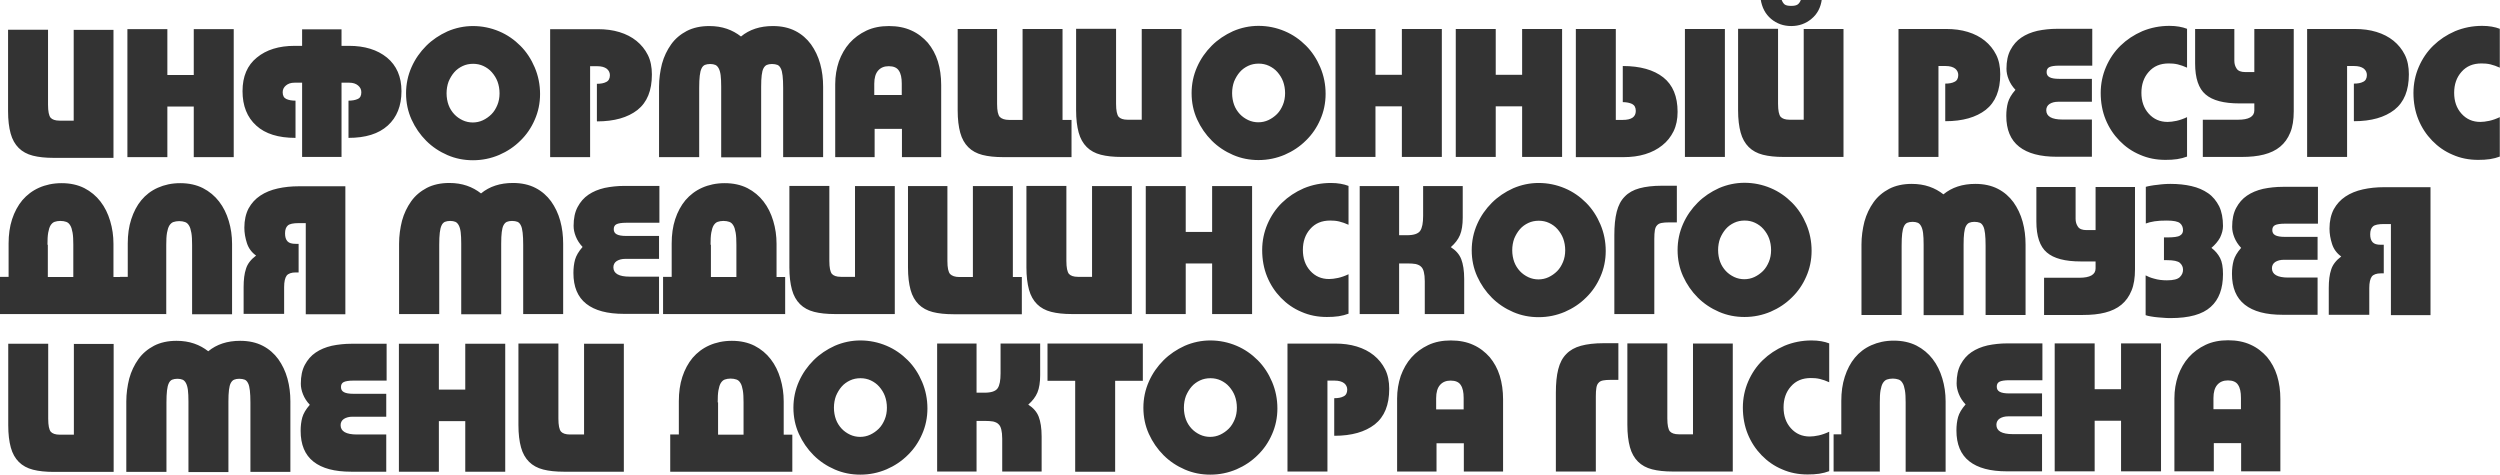 <?xml version="1.0" encoding="UTF-8"?>
<!DOCTYPE svg PUBLIC "-//W3C//DTD SVG 1.1//EN" "http://www.w3.org/Graphics/SVG/1.1/DTD/svg11.dtd">
<!-- Creator: CorelDRAW X6 -->
<svg xmlns="http://www.w3.org/2000/svg" xml:space="preserve" width="136.372mm" height="25.912mm" version="1.1" style="shape-rendering:geometricPrecision; text-rendering:geometricPrecision; image-rendering:optimizeQuality; fill-rule:evenodd; clip-rule:evenodd"
viewBox="0 0 13637 2591"
 xmlns:xlink="http://www.w3.org/1999/xlink">
 <defs>
  <style type="text/css">
   <![CDATA[
    .fil0 {fill:#333333;fill-rule:nonzero}
   ]]>
  </style>
 </defs>
 <g id="l">
  <path id="t" class="fil0" d="M401 163l218 0 0 698 -327 0c-44,0 -82,-4 -113,-12 -31,-8 -57,-22 -77,-42 -20,-20 -35,-46 -44,-79 -9,-33 -14,-73 -14,-122l0 -444 218 0 0 409c0,37 5,60 14,71 9,10 25,16 49,16l77 0 0 -496zm9753 1555l0 -384c0,-43 6,-85 16,-125 11,-40 28,-75 50,-106 22,-31 51,-55 85,-73 35,-18 76,-27 123,-27 35,0 67,5 96,15 29,10 54,24 77,42 46,-38 104,-57 174,-57 47,0 88,9 123,27 35,18 63,43 85,73 22,31 39,66 50,106 11,40 16,81 16,125l0 384 -218 0 0 -378c0,-27 -1,-49 -3,-66 -2,-17 -5,-31 -10,-40 -5,-10 -11,-16 -18,-19 -8,-3 -18,-5 -30,-5 -11,0 -21,2 -28,5 -7,3 -13,9 -18,18 -5,9 -8,22 -10,38 -2,16 -3,37 -3,63l0 385 -218 0 0 -385c0,-26 -1,-47 -3,-63 -2,-16 -6,-29 -11,-38 -5,-9 -11,-15 -18,-18 -7,-3 -17,-5 -28,-5 -12,0 -21,2 -29,5 -7,3 -14,10 -18,19 -5,10 -8,23 -10,40 -2,17 -3,39 -3,66l0 378 -218 0zm954 -698l214 0 0 173c0,17 4,31 13,44 8,12 24,18 46,18l50 0 0 -235 215 0 0 449c0,46 -6,85 -19,116 -13,32 -31,57 -55,77 -24,20 -54,34 -89,43 -35,9 -75,13 -121,13l-212 0 0 -203 192 0c59,0 89,-17 89,-51l0 -38 -81 0c-85,0 -147,-16 -185,-49 -38,-32 -57,-89 -57,-169l0 -189zm596 698l0 -216c11,6 27,13 47,18 20,6 43,9 69,9 36,0 59,-6 71,-18 12,-12 17,-25 17,-40 0,-15 -6,-27 -17,-37 -11,-10 -35,-15 -71,-15l-16 0 0 -124 16 0c36,0 60,-3 71,-10 11,-6 17,-16 17,-29 0,-17 -6,-30 -17,-39 -11,-9 -35,-14 -71,-14 -26,0 -48,1 -67,4 -19,3 -35,7 -48,12l0 -200c6,-2 16,-4 27,-6 12,-2 24,-4 37,-5 13,-2 26,-3 39,-4 13,-1 24,-1 32,-1 41,0 80,4 114,12 35,8 65,21 91,39 26,18 45,42 60,71 14,29 21,65 21,108 0,21 -6,42 -16,63 -11,20 -27,39 -47,56 21,16 36,34 47,55 11,21 16,50 16,88 0,79 -22,139 -67,179 -45,41 -118,61 -219,61 -7,0 -17,0 -30,-1 -13,-1 -26,-2 -39,-3 -13,-1 -26,-3 -38,-5 -12,-2 -22,-4 -29,-7zm938 -426l0 125 -184 0c-19,0 -34,4 -47,12 -12,8 -18,20 -18,34 0,34 30,51 89,51l160 0 0 203 -191 0c-91,0 -159,-18 -206,-55 -47,-37 -70,-93 -70,-168 0,-27 3,-51 9,-73 6,-21 19,-44 41,-69 -17,-18 -29,-37 -37,-57 -8,-20 -12,-39 -12,-58 0,-41 7,-75 22,-103 15,-28 34,-50 59,-67 25,-17 54,-29 88,-37 34,-7 70,-11 108,-11l191 0 0 201 -181 0c-25,0 -43,3 -53,8 -10,5 -15,14 -15,27 0,13 5,22 16,28 11,6 28,9 53,9l180 0zm400 426l0 -496 -38 0c-30,0 -50,4 -60,13 -10,9 -15,23 -15,43 0,19 4,33 13,43 9,10 24,14 45,14l16 0 0 156 -16 0c-23,0 -40,6 -49,17 -9,12 -14,33 -14,63l0 146 -221 0 0 -146c0,-40 4,-74 13,-100 8,-27 27,-51 55,-72 -24,-17 -41,-40 -50,-68 -9,-28 -14,-56 -14,-84 0,-41 8,-76 23,-105 16,-29 37,-52 64,-70 27,-18 59,-31 95,-39 36,-8 74,-12 115,-12l254 0 0 698 -216 0zm-12640 158l218 0 0 698 -327 0c-44,0 -82,-4 -113,-12 -31,-8 -57,-22 -77,-42 -20,-20 -35,-46 -44,-79 -9,-33 -14,-73 -14,-122l0 -444 218 0 0 409c0,37 5,60 14,71 9,10 25,16 49,16l77 0 0 -496zm287 698l0 -384c0,-43 6,-85 16,-125 11,-40 28,-75 50,-106 22,-31 51,-55 85,-73 35,-18 76,-27 123,-27 35,0 67,5 96,15 29,10 54,24 77,42 46,-38 104,-57 174,-57 47,0 88,9 123,27 35,18 63,43 85,73 22,31 39,66 50,106 11,40 16,81 16,125l0 384 -218 0 0 -378c0,-27 -1,-49 -3,-66 -2,-17 -5,-31 -10,-40 -5,-10 -11,-16 -18,-19 -8,-3 -18,-5 -30,-5 -11,0 -21,2 -28,5 -7,3 -13,9 -18,18 -5,9 -8,22 -10,38 -2,16 -3,37 -3,63l0 385 -218 0 0 -385c0,-26 -1,-47 -3,-63 -2,-16 -6,-29 -11,-38 -5,-9 -11,-15 -18,-18 -7,-3 -17,-5 -28,-5 -12,0 -21,2 -29,5 -7,3 -14,10 -18,19 -5,10 -8,23 -10,40 -2,17 -3,39 -3,66l0 378 -218 0zm1418 -426l0 125 -184 0c-19,0 -34,4 -47,12 -12,8 -18,20 -18,34 0,34 30,51 89,51l160 0 0 203 -191 0c-91,0 -159,-18 -206,-55 -47,-37 -70,-93 -70,-168 0,-27 3,-51 9,-73 6,-21 19,-44 41,-69 -17,-18 -29,-37 -37,-57 -8,-20 -12,-39 -12,-58 0,-41 7,-75 22,-103 15,-28 34,-50 59,-67 25,-17 54,-29 88,-37 34,-7 70,-11 108,-11l191 0 0 201 -181 0c-25,0 -43,3 -53,8 -10,5 -15,14 -15,27 0,13 5,22 16,28 11,6 28,9 53,9l180 0zm431 -273l218 0 0 698 -218 0 0 -276 -144 0 0 276 -218 0 0 -698 218 0 0 250 144 0 0 -250zm647 0l218 0 0 698 -327 0c-44,0 -82,-4 -113,-12 -31,-8 -57,-22 -77,-42 -20,-20 -35,-46 -44,-79 -9,-33 -14,-73 -14,-122l0 -444 218 0 0 409c0,37 5,60 14,71 9,10 25,16 49,16l77 0 0 -496zm732 320l0 176 139 0 0 -176c0,-27 -1,-49 -4,-66 -3,-17 -7,-31 -13,-40 -6,-10 -13,-16 -22,-19 -9,-3 -19,-5 -32,-5 -12,0 -22,2 -31,5 -9,3 -16,10 -22,19 -6,10 -10,23 -13,40 -3,17 -4,39 -4,66zm404 378l-665 0 0 -203 47 0 0 -182c0,-48 6,-92 19,-132 13,-40 32,-75 56,-104 25,-29 55,-52 91,-68 36,-16 77,-25 123,-25 47,0 88,9 124,27 35,18 65,43 88,73 24,31 41,66 53,106 12,40 18,81 18,125l0 181 47 0 0 203zm372 16c-49,0 -95,-9 -139,-28 -44,-19 -83,-45 -116,-78 -33,-33 -60,-72 -80,-116 -20,-44 -30,-92 -30,-143 0,-50 10,-98 30,-143 20,-45 47,-83 80,-116 33,-33 72,-59 116,-79 44,-19 91,-29 139,-29 50,0 98,10 143,29 45,19 83,46 116,79 33,33 59,73 78,118 19,45 29,93 29,145 0,50 -10,97 -29,140 -19,44 -45,82 -78,114 -33,33 -72,59 -116,78 -45,19 -92,29 -143,29zm-1 -206c19,0 38,-4 55,-12 17,-8 33,-19 47,-33 14,-14 24,-31 32,-50 8,-19 12,-41 12,-64 0,-23 -4,-45 -11,-64 -7,-19 -18,-36 -31,-51 -13,-15 -29,-26 -46,-34 -17,-8 -36,-12 -56,-12 -21,0 -40,4 -57,12 -17,8 -33,19 -46,34 -13,15 -23,32 -31,51 -7,19 -11,41 -11,64 0,23 4,45 11,64 7,19 18,36 31,50 13,14 29,25 46,33 17,8 36,12 55,12zm767 -509l215 0 0 172c0,39 -5,71 -15,95 -10,24 -27,46 -50,66 28,18 47,40 57,66 10,26 16,62 16,108l0 191 -215 0 0 -179c0,-21 -2,-38 -5,-50 -3,-13 -8,-23 -16,-30 -7,-7 -17,-11 -29,-14 -12,-2 -27,-3 -44,-3l-46 0 0 276 -215 0 0 -698 215 0 0 268 43 0c37,0 61,-8 72,-24 11,-16 16,-43 16,-82l0 -162zm775 0l0 203 -151 0 0 496 -218 0 0 -496 -151 0 0 -203 521 0zm368 715c-49,0 -95,-9 -139,-28 -44,-19 -83,-45 -116,-78 -33,-33 -60,-72 -80,-116 -20,-44 -30,-92 -30,-143 0,-50 10,-98 30,-143 20,-45 47,-83 80,-116 33,-33 72,-59 116,-79 44,-19 91,-29 139,-29 50,0 98,10 143,29 45,19 83,46 116,79 33,33 59,73 78,118 19,45 29,93 29,145 0,50 -10,97 -29,140 -19,44 -45,82 -78,114 -33,33 -72,59 -116,78 -45,19 -92,29 -143,29zm-1 -206c19,0 38,-4 55,-12 17,-8 33,-19 47,-33 14,-14 24,-31 32,-50 8,-19 12,-41 12,-64 0,-23 -4,-45 -11,-64 -7,-19 -18,-36 -31,-51 -13,-15 -29,-26 -46,-34 -17,-8 -36,-12 -56,-12 -21,0 -40,4 -57,12 -17,8 -33,19 -46,34 -13,15 -23,32 -31,51 -7,19 -11,41 -11,64 0,23 4,45 11,64 7,19 18,36 31,50 13,14 29,25 46,33 17,8 36,12 55,12zm677 -8l0 -203c21,0 38,-3 51,-10 13,-6 20,-19 20,-37 0,-14 -6,-26 -17,-35 -12,-9 -29,-14 -53,-14l-38 0 0 496 -218 0 0 -698 260 0c43,0 82,5 118,16 36,11 67,27 93,48 26,21 47,47 62,77 15,30 22,66 22,106 0,88 -26,152 -79,194 -53,41 -126,62 -220,62zm921 197l-214 0 0 -154 -149 0 0 154 -215 0 0 -398c0,-44 7,-85 20,-124 14,-38 33,-72 58,-100 25,-28 56,-51 92,-68 36,-17 77,-25 123,-25 46,0 87,8 122,24 36,16 65,39 90,67 24,29 43,63 55,102 12,39 18,82 18,128l0 394zm-364 -339l149 0 0 -62c0,-32 -5,-55 -16,-71 -10,-16 -29,-24 -55,-24 -25,0 -44,8 -58,24 -14,16 -21,40 -21,72l0 61zm870 339l-218 0 0 -430c0,-50 4,-93 13,-128 9,-35 23,-62 44,-83 20,-21 47,-36 80,-45 33,-9 74,-14 123,-14l81 0 0 200 -42 0c-17,0 -31,1 -41,3 -11,2 -19,6 -25,13 -6,6 -10,15 -12,27 -2,12 -3,28 -3,47l0 408zm529 -698l218 0 0 698 -327 0c-44,0 -82,-4 -113,-12 -31,-8 -57,-22 -77,-42 -20,-20 -35,-46 -44,-79 -9,-33 -14,-73 -14,-122l0 -444 218 0 0 409c0,37 5,60 14,71 9,10 25,16 49,16l77 0 0 -496zm744 481l0 215c-16,6 -34,11 -54,14 -20,3 -41,4 -64,4 -50,0 -96,-9 -139,-28 -43,-18 -80,-44 -112,-77 -32,-33 -57,-71 -75,-115 -18,-44 -27,-93 -27,-145 0,-50 10,-98 29,-142 19,-44 45,-83 79,-116 34,-33 73,-59 119,-79 46,-19 95,-29 148,-29 38,0 70,6 96,16l0 212c-17,-8 -35,-14 -51,-18 -17,-4 -33,-5 -49,-5 -46,0 -82,15 -109,46 -27,30 -40,69 -40,114 0,46 13,84 40,114 27,30 61,45 103,45 14,0 30,-2 49,-6 18,-4 38,-11 59,-21zm278 217l-254 0 0 -203 42 0 0 -182c0,-48 6,-92 19,-132 13,-40 31,-75 55,-104 24,-29 54,-52 90,-68 36,-16 76,-25 122,-25 47,0 88,9 124,27 35,18 65,43 88,73 24,31 41,66 53,106 12,40 18,81 18,125l0 384 -218 0 0 -378c0,-27 -1,-49 -4,-66 -3,-17 -7,-31 -13,-40 -6,-10 -13,-16 -22,-19 -9,-3 -19,-5 -31,-5 -12,0 -23,2 -32,5 -9,3 -16,10 -22,19 -6,10 -10,23 -13,40 -3,17 -4,39 -4,66l0 378zm883 -426l0 125 -184 0c-19,0 -34,4 -47,12 -12,8 -18,20 -18,34 0,34 30,51 89,51l160 0 0 203 -191 0c-91,0 -159,-18 -206,-55 -47,-37 -70,-93 -70,-168 0,-27 3,-51 9,-73 6,-21 19,-44 41,-69 -17,-18 -29,-37 -37,-57 -8,-20 -12,-39 -12,-58 0,-41 7,-75 22,-103 15,-28 34,-50 59,-67 25,-17 54,-29 88,-37 34,-7 70,-11 108,-11l191 0 0 201 -181 0c-25,0 -43,3 -53,8 -10,5 -15,14 -15,27 0,13 5,22 16,28 11,6 28,9 53,9l180 0zm431 -273l218 0 0 698 -218 0 0 -276 -144 0 0 276 -218 0 0 -698 218 0 0 250 144 0 0 -250zm869 698l-214 0 0 -154 -149 0 0 154 -215 0 0 -398c0,-44 7,-85 20,-124 14,-38 33,-72 58,-100 25,-28 56,-51 92,-68 36,-17 77,-25 123,-25 46,0 87,8 122,24 36,16 65,39 90,67 24,29 43,63 55,102 12,39 18,82 18,128l0 394zm-364 -339l149 0 0 -62c0,-32 -5,-55 -16,-71 -10,-16 -29,-24 -55,-24 -25,0 -44,8 -58,24 -14,16 -21,40 -21,72l0 61zm-11018 -2073l218 0 0 698 -218 0 0 -276 -144 0 0 276 -218 0 0 -698 218 0 0 250 144 0 0 -250zm554 593c-92,0 -164,-22 -213,-67 -50,-45 -75,-108 -75,-188 0,-80 26,-141 78,-183 52,-43 121,-64 206,-64l41 0 0 -90 215 0 0 90 41 0c85,0 154,21 207,64 52,43 79,104 79,183 0,80 -25,143 -75,188 -50,45 -121,67 -214,67l0 -203c20,0 37,-3 50,-9 14,-6 20,-18 20,-37 0,-15 -6,-27 -18,-37 -12,-10 -28,-15 -47,-15l-43 0 0 405 -215 0 0 -405 -42 0c-19,0 -34,5 -46,15 -12,10 -18,22 -18,37 0,19 7,31 20,37 13,6 30,9 50,9l0 203zm969 122c-49,0 -95,-9 -139,-28 -44,-19 -83,-45 -116,-78 -33,-33 -60,-72 -80,-116 -20,-44 -30,-92 -30,-143 0,-50 10,-98 30,-143 20,-45 47,-83 80,-116 33,-33 72,-59 116,-79 44,-19 91,-29 139,-29 50,0 98,10 143,29 45,19 83,46 116,79 33,33 59,73 78,118 19,45 29,93 29,145 0,50 -10,97 -29,140 -19,44 -45,82 -78,114 -33,33 -72,59 -116,78 -45,19 -92,29 -143,29zm-1 -206c19,0 38,-4 55,-12 17,-8 33,-19 47,-33 14,-14 24,-31 32,-50 8,-19 12,-41 12,-64 0,-23 -4,-45 -11,-64 -7,-19 -18,-36 -31,-51 -13,-15 -29,-26 -46,-34 -17,-8 -36,-12 -56,-12 -21,0 -40,4 -57,12 -17,8 -33,19 -46,34 -13,15 -23,32 -31,51 -7,19 -11,41 -11,64 0,23 4,45 11,64 7,19 18,36 31,50 13,14 29,25 46,33 17,8 36,12 55,12zm677 -8l0 -203c21,0 38,-3 51,-10 13,-6 20,-19 20,-37 0,-14 -6,-26 -17,-35 -12,-9 -29,-14 -53,-14l-38 0 0 496 -218 0 0 -698 260 0c43,0 82,5 118,16 36,11 67,27 93,48 26,21 47,47 62,77 15,30 22,66 22,106 0,88 -26,152 -79,194 -53,41 -126,62 -220,62zm339 197l0 -384c0,-43 6,-85 16,-125 11,-40 28,-75 50,-106 22,-31 51,-55 85,-73 35,-18 76,-27 123,-27 35,0 67,5 96,15 29,10 54,24 77,42 46,-38 104,-57 174,-57 47,0 88,9 123,27 35,18 63,43 85,73 22,31 39,66 50,106 11,40 16,81 16,125l0 384 -218 0 0 -378c0,-27 -1,-49 -3,-66 -2,-17 -5,-31 -10,-40 -5,-10 -11,-16 -18,-19 -8,-3 -18,-5 -30,-5 -11,0 -21,2 -28,5 -7,3 -13,9 -18,18 -5,9 -8,22 -10,38 -2,16 -3,37 -3,63l0 385 -218 0 0 -385c0,-26 -1,-47 -3,-63 -2,-16 -6,-29 -11,-38 -5,-9 -11,-15 -18,-18 -7,-3 -17,-5 -28,-5 -12,0 -21,2 -29,5 -7,3 -14,10 -18,19 -5,10 -8,23 -10,40 -2,17 -3,39 -3,66l0 378 -218 0zm1539 0l-214 0 0 -154 -149 0 0 154 -215 0 0 -398c0,-44 7,-85 20,-124 14,-38 33,-72 58,-100 25,-28 56,-51 92,-68 36,-17 77,-25 123,-25 46,0 87,8 122,24 36,16 65,39 90,67 24,29 43,63 55,102 12,39 18,82 18,128l0 394zm-364 -339l149 0 0 -62c0,-32 -5,-55 -16,-71 -10,-16 -29,-24 -55,-24 -25,0 -44,8 -58,24 -14,16 -21,40 -21,72l0 61zm808 -360l218 0 0 496 49 0 0 203 -373 0c-44,0 -82,-4 -113,-12 -31,-8 -57,-22 -77,-42 -20,-20 -35,-46 -44,-79 -9,-33 -14,-73 -14,-122l0 -444 215 0 0 409c0,37 5,60 15,71 10,10 27,16 50,16l74 0 0 -496zm649 0l218 0 0 698 -327 0c-44,0 -82,-4 -113,-12 -31,-8 -57,-22 -77,-42 -20,-20 -35,-46 -44,-79 -9,-33 -14,-73 -14,-122l0 -444 218 0 0 409c0,37 5,60 14,71 9,10 25,16 49,16l77 0 0 -496zm638 715c-49,0 -95,-9 -139,-28 -44,-19 -83,-45 -116,-78 -33,-33 -60,-72 -80,-116 -20,-44 -30,-92 -30,-143 0,-50 10,-98 30,-143 20,-45 47,-83 80,-116 33,-33 72,-59 116,-79 44,-19 91,-29 139,-29 50,0 98,10 143,29 45,19 83,46 116,79 33,33 59,73 78,118 19,45 29,93 29,145 0,50 -10,97 -29,140 -19,44 -45,82 -78,114 -33,33 -72,59 -116,78 -45,19 -92,29 -143,29zm-1 -206c19,0 38,-4 55,-12 17,-8 33,-19 47,-33 14,-14 24,-31 32,-50 8,-19 12,-41 12,-64 0,-23 -4,-45 -11,-64 -7,-19 -18,-36 -31,-51 -13,-15 -29,-26 -46,-34 -17,-8 -36,-12 -56,-12 -21,0 -40,4 -57,12 -17,8 -33,19 -46,34 -13,15 -23,32 -31,51 -7,19 -11,41 -11,64 0,23 4,45 11,64 7,19 18,36 31,50 13,14 29,25 46,33 17,8 36,12 55,12zm783 -509l218 0 0 698 -218 0 0 -276 -144 0 0 276 -218 0 0 -698 218 0 0 250 144 0 0 -250zm656 0l218 0 0 698 -218 0 0 -276 -144 0 0 276 -218 0 0 -698 218 0 0 250 144 0 0 -250zm888 0l218 0 0 698 -218 0 0 -698zm-595 698l0 -698 218 0 0 496 38 0c47,0 71,-16 71,-49 0,-19 -7,-31 -20,-38 -13,-6 -30,-10 -51,-10l0 -197c95,0 169,21 221,62 52,41 78,104 78,188 0,40 -7,75 -22,106 -15,30 -35,56 -62,77 -26,21 -57,37 -93,48 -36,11 -75,16 -118,16l-260 0zm1242 -698l218 0 0 698 -327 0c-44,0 -82,-4 -113,-12 -31,-8 -57,-22 -77,-42 -20,-20 -35,-46 -44,-79 -9,-33 -14,-73 -14,-122l0 -444 218 0 0 409c0,37 5,60 14,71 9,10 25,16 49,16l77 0 0 -496zm-13 -163l113 0c-6,46 -25,82 -57,108 -31,26 -68,39 -110,39 -42,0 -79,-13 -110,-39 -31,-26 -50,-62 -57,-108l113 0c5,15 12,25 19,30 8,5 19,7 35,7 15,0 26,-2 34,-7 8,-5 15,-15 20,-30zm786 664l0 -203c21,0 38,-3 51,-10 13,-6 20,-19 20,-37 0,-14 -6,-26 -17,-35 -12,-9 -29,-14 -53,-14l-38 0 0 496 -218 0 0 -698 260 0c43,0 82,5 118,16 36,11 67,27 93,48 26,21 47,47 62,77 15,30 22,66 22,106 0,88 -26,152 -79,194 -53,41 -126,62 -220,62zm800 -229l0 125 -184 0c-19,0 -34,4 -47,12 -12,8 -18,20 -18,34 0,34 30,51 89,51l160 0 0 203 -191 0c-91,0 -159,-18 -206,-55 -47,-37 -70,-93 -70,-168 0,-27 3,-51 9,-73 6,-21 19,-44 41,-69 -17,-18 -29,-37 -37,-57 -8,-20 -12,-39 -12,-58 0,-41 7,-75 22,-103 15,-28 34,-50 59,-67 25,-17 54,-29 88,-37 34,-7 70,-11 108,-11l191 0 0 201 -181 0c-25,0 -43,3 -53,8 -10,5 -15,14 -15,27 0,13 5,22 16,28 11,6 28,9 53,9l180 0zm519 209l0 215c-16,6 -34,11 -54,14 -20,3 -41,4 -64,4 -50,0 -96,-9 -139,-28 -43,-18 -80,-44 -112,-77 -32,-33 -57,-71 -75,-115 -18,-44 -27,-93 -27,-145 0,-50 10,-98 29,-142 19,-44 45,-83 79,-116 34,-33 73,-59 119,-79 46,-19 95,-29 148,-29 38,0 70,6 96,16l0 212c-17,-8 -35,-14 -51,-18 -17,-4 -33,-5 -49,-5 -46,0 -82,15 -109,46 -27,30 -40,69 -40,114 0,46 13,84 40,114 27,30 61,45 103,45 14,0 30,-2 49,-6 18,-4 38,-11 59,-21zm44 -481l214 0 0 173c0,17 4,31 13,44 8,12 24,18 46,18l50 0 0 -235 215 0 0 449c0,46 -6,85 -19,116 -13,32 -31,57 -55,77 -24,20 -54,34 -89,43 -35,9 -75,13 -121,13l-212 0 0 -203 192 0c59,0 89,-17 89,-51l0 -38 -81 0c-85,0 -147,-16 -185,-49 -38,-32 -57,-89 -57,-169l0 -189zm866 501l0 -203c21,0 38,-3 51,-10 13,-6 20,-19 20,-37 0,-14 -6,-26 -17,-35 -12,-9 -29,-14 -53,-14l-38 0 0 496 -218 0 0 -698 260 0c43,0 82,5 118,16 36,11 67,27 93,48 26,21 47,47 62,77 15,30 22,66 22,106 0,88 -26,152 -79,194 -53,41 -126,62 -220,62zm796 -20l0 215c-16,6 -34,11 -54,14 -20,3 -41,4 -64,4 -50,0 -96,-9 -139,-28 -43,-18 -80,-44 -112,-77 -32,-33 -57,-71 -75,-115 -18,-44 -27,-93 -27,-145 0,-50 10,-98 29,-142 19,-44 45,-83 79,-116 34,-33 73,-59 119,-79 46,-19 95,-29 148,-29 38,0 70,6 96,16l0 212c-17,-8 -35,-14 -51,-18 -17,-4 -33,-5 -49,-5 -46,0 -82,15 -109,46 -27,30 -40,69 -40,114 0,46 13,84 40,114 27,30 61,45 103,45 14,0 30,-2 49,-6 18,-4 38,-11 59,-21zm-13375 696l0 176 139 0 0 -176c0,-27 -1,-49 -4,-66 -3,-17 -7,-31 -13,-40 -6,-10 -13,-16 -22,-19 -9,-3 -19,-5 -32,-5 -12,0 -22,2 -31,5 -9,3 -16,10 -22,19 -6,10 -10,23 -13,40 -3,17 -4,39 -4,66zm404 378l-665 0 0 -203 47 0 0 -182c0,-48 6,-92 19,-132 13,-40 32,-75 56,-104 25,-29 55,-52 91,-68 36,-16 77,-25 123,-25 47,0 88,9 124,27 35,18 65,43 88,73 24,31 41,66 53,106 12,40 18,81 18,125l0 181 47 0 0 203zm244 0l-254 0 0 -203 42 0 0 -182c0,-48 6,-92 19,-132 13,-40 31,-75 55,-104 24,-29 54,-52 90,-68 36,-16 76,-25 122,-25 47,0 88,9 124,27 35,18 65,43 88,73 24,31 41,66 53,106 12,40 18,81 18,125l0 384 -218 0 0 -378c0,-27 -1,-49 -4,-66 -3,-17 -7,-31 -13,-40 -6,-10 -13,-16 -22,-19 -9,-3 -19,-5 -31,-5 -12,0 -23,2 -32,5 -9,3 -16,10 -22,19 -6,10 -10,23 -13,40 -3,17 -4,39 -4,66l0 378zm759 0l0 -496 -38 0c-30,0 -50,4 -60,13 -10,9 -15,23 -15,43 0,19 4,33 13,43 9,10 24,14 45,14l16 0 0 156 -16 0c-23,0 -40,6 -49,17 -9,12 -14,33 -14,63l0 146 -221 0 0 -146c0,-40 4,-74 13,-100 8,-27 27,-51 55,-72 -24,-17 -41,-40 -50,-68 -9,-28 -14,-56 -14,-84 0,-41 8,-76 23,-105 16,-29 37,-52 64,-70 27,-18 59,-31 95,-39 36,-8 74,-12 115,-12l254 0 0 698 -216 0zm509 0l0 -384c0,-43 6,-85 16,-125 11,-40 28,-75 50,-106 22,-31 51,-55 85,-73 35,-18 76,-27 123,-27 35,0 67,5 96,15 29,10 54,24 77,42 46,-38 104,-57 174,-57 47,0 88,9 123,27 35,18 63,43 85,73 22,31 39,66 50,106 11,40 16,81 16,125l0 384 -218 0 0 -378c0,-27 -1,-49 -3,-66 -2,-17 -5,-31 -10,-40 -5,-10 -11,-16 -18,-19 -8,-3 -18,-5 -30,-5 -11,0 -21,2 -28,5 -7,3 -13,9 -18,18 -5,9 -8,22 -10,38 -2,16 -3,37 -3,63l0 385 -218 0 0 -385c0,-26 -1,-47 -3,-63 -2,-16 -6,-29 -11,-38 -5,-9 -11,-15 -18,-18 -7,-3 -17,-5 -28,-5 -12,0 -21,2 -29,5 -7,3 -14,10 -18,19 -5,10 -8,23 -10,40 -2,17 -3,39 -3,66l0 378 -218 0zm1418 -426l0 125 -184 0c-19,0 -34,4 -47,12 -12,8 -18,20 -18,34 0,34 30,51 89,51l160 0 0 203 -191 0c-91,0 -159,-18 -206,-55 -47,-37 -70,-93 -70,-168 0,-27 3,-51 9,-73 6,-21 19,-44 41,-69 -17,-18 -29,-37 -37,-57 -8,-20 -12,-39 -12,-58 0,-41 7,-75 22,-103 15,-28 34,-50 59,-67 25,-17 54,-29 88,-37 34,-7 70,-11 108,-11l191 0 0 201 -181 0c-25,0 -43,3 -53,8 -10,5 -15,14 -15,27 0,13 5,22 16,28 11,6 28,9 53,9l180 0zm283 48l0 176 139 0 0 -176c0,-27 -1,-49 -4,-66 -3,-17 -7,-31 -13,-40 -6,-10 -13,-16 -22,-19 -9,-3 -19,-5 -32,-5 -12,0 -22,2 -31,5 -9,3 -16,10 -22,19 -6,10 -10,23 -13,40 -3,17 -4,39 -4,66zm404 378l-665 0 0 -203 47 0 0 -182c0,-48 6,-92 19,-132 13,-40 32,-75 56,-104 25,-29 55,-52 91,-68 36,-16 77,-25 123,-25 47,0 88,9 124,27 35,18 65,43 88,73 24,31 41,66 53,106 12,40 18,81 18,125l0 181 47 0 0 203zm381 -698l218 0 0 698 -327 0c-44,0 -82,-4 -113,-12 -31,-8 -57,-22 -77,-42 -20,-20 -35,-46 -44,-79 -9,-33 -14,-73 -14,-122l0 -444 218 0 0 409c0,37 5,60 14,71 9,10 25,16 49,16l77 0 0 -496zm644 0l218 0 0 496 49 0 0 203 -373 0c-44,0 -82,-4 -113,-12 -31,-8 -57,-22 -77,-42 -20,-20 -35,-46 -44,-79 -9,-33 -14,-73 -14,-122l0 -444 215 0 0 409c0,37 5,60 15,71 10,10 27,16 50,16l74 0 0 -496zm649 0l218 0 0 698 -327 0c-44,0 -82,-4 -113,-12 -31,-8 -57,-22 -77,-42 -20,-20 -35,-46 -44,-79 -9,-33 -14,-73 -14,-122l0 -444 218 0 0 409c0,37 5,60 14,71 9,10 25,16 49,16l77 0 0 -496zm656 0l218 0 0 698 -218 0 0 -276 -144 0 0 276 -218 0 0 -698 218 0 0 250 144 0 0 -250zm744 481l0 215c-16,6 -34,11 -54,14 -20,3 -41,4 -64,4 -50,0 -96,-9 -139,-28 -43,-18 -80,-44 -112,-77 -32,-33 -57,-71 -75,-115 -18,-44 -27,-93 -27,-145 0,-50 10,-98 29,-142 19,-44 45,-83 79,-116 34,-33 73,-59 119,-79 46,-19 95,-29 148,-29 38,0 70,6 96,16l0 212c-17,-8 -35,-14 -51,-18 -17,-4 -33,-5 -49,-5 -46,0 -82,15 -109,46 -27,30 -40,69 -40,114 0,46 13,84 40,114 27,30 61,45 103,45 14,0 30,-2 49,-6 18,-4 38,-11 59,-21zm408 -481l215 0 0 172c0,39 -5,71 -15,95 -10,24 -27,46 -50,66 28,18 47,40 57,66 10,26 16,62 16,108l0 191 -215 0 0 -179c0,-21 -2,-38 -5,-50 -3,-13 -8,-23 -16,-30 -7,-7 -17,-11 -29,-14 -12,-2 -27,-3 -44,-3l-46 0 0 276 -215 0 0 -698 215 0 0 268 43 0c37,0 61,-8 72,-24 11,-16 16,-43 16,-82l0 -162zm629 715c-49,0 -95,-9 -139,-28 -44,-19 -83,-45 -116,-78 -33,-33 -60,-72 -80,-116 -20,-44 -30,-92 -30,-143 0,-50 10,-98 30,-143 20,-45 47,-83 80,-116 33,-33 72,-59 116,-79 44,-19 91,-29 139,-29 50,0 98,10 143,29 45,19 83,46 116,79 33,33 59,73 78,118 19,45 29,93 29,145 0,50 -10,97 -29,140 -19,44 -45,82 -78,114 -33,33 -72,59 -116,78 -45,19 -92,29 -143,29zm-1 -206c19,0 38,-4 55,-12 17,-8 33,-19 47,-33 14,-14 24,-31 32,-50 8,-19 12,-41 12,-64 0,-23 -4,-45 -11,-64 -7,-19 -18,-36 -31,-51 -13,-15 -29,-26 -46,-34 -17,-8 -36,-12 -56,-12 -21,0 -40,4 -57,12 -17,8 -33,19 -46,34 -13,15 -23,32 -31,51 -7,19 -11,41 -11,64 0,23 4,45 11,64 7,19 18,36 31,50 13,14 29,25 46,33 17,8 36,12 55,12zm632 189l-218 0 0 -430c0,-50 4,-93 13,-128 9,-35 23,-62 44,-83 20,-21 47,-36 80,-45 33,-9 74,-14 123,-14l81 0 0 200 -42 0c-17,0 -31,1 -41,3 -11,2 -19,6 -25,13 -6,6 -10,15 -12,27 -2,12 -3,28 -3,47l0 408zm492 16c-49,0 -95,-9 -139,-28 -44,-19 -83,-45 -116,-78 -33,-33 -60,-72 -80,-116 -20,-44 -30,-92 -30,-143 0,-50 10,-98 30,-143 20,-45 47,-83 80,-116 33,-33 72,-59 116,-79 44,-19 91,-29 139,-29 50,0 98,10 143,29 45,19 83,46 116,79 33,33 59,73 78,118 19,45 29,93 29,145 0,50 -10,97 -29,140 -19,44 -45,82 -78,114 -33,33 -72,59 -116,78 -45,19 -92,29 -143,29zm-1 -206c19,0 38,-4 55,-12 17,-8 33,-19 47,-33 14,-14 24,-31 32,-50 8,-19 12,-41 12,-64 0,-23 -4,-45 -11,-64 -7,-19 -18,-36 -31,-51 -13,-15 -29,-26 -46,-34 -17,-8 -36,-12 -56,-12 -21,0 -40,4 -57,12 -17,8 -33,19 -46,34 -13,15 -23,32 -31,51 -7,19 -11,41 -11,64 0,23 4,45 11,64 7,19 18,36 31,50 13,14 29,25 46,33 17,8 36,12 55,12z"/>
 </g>
</svg>
